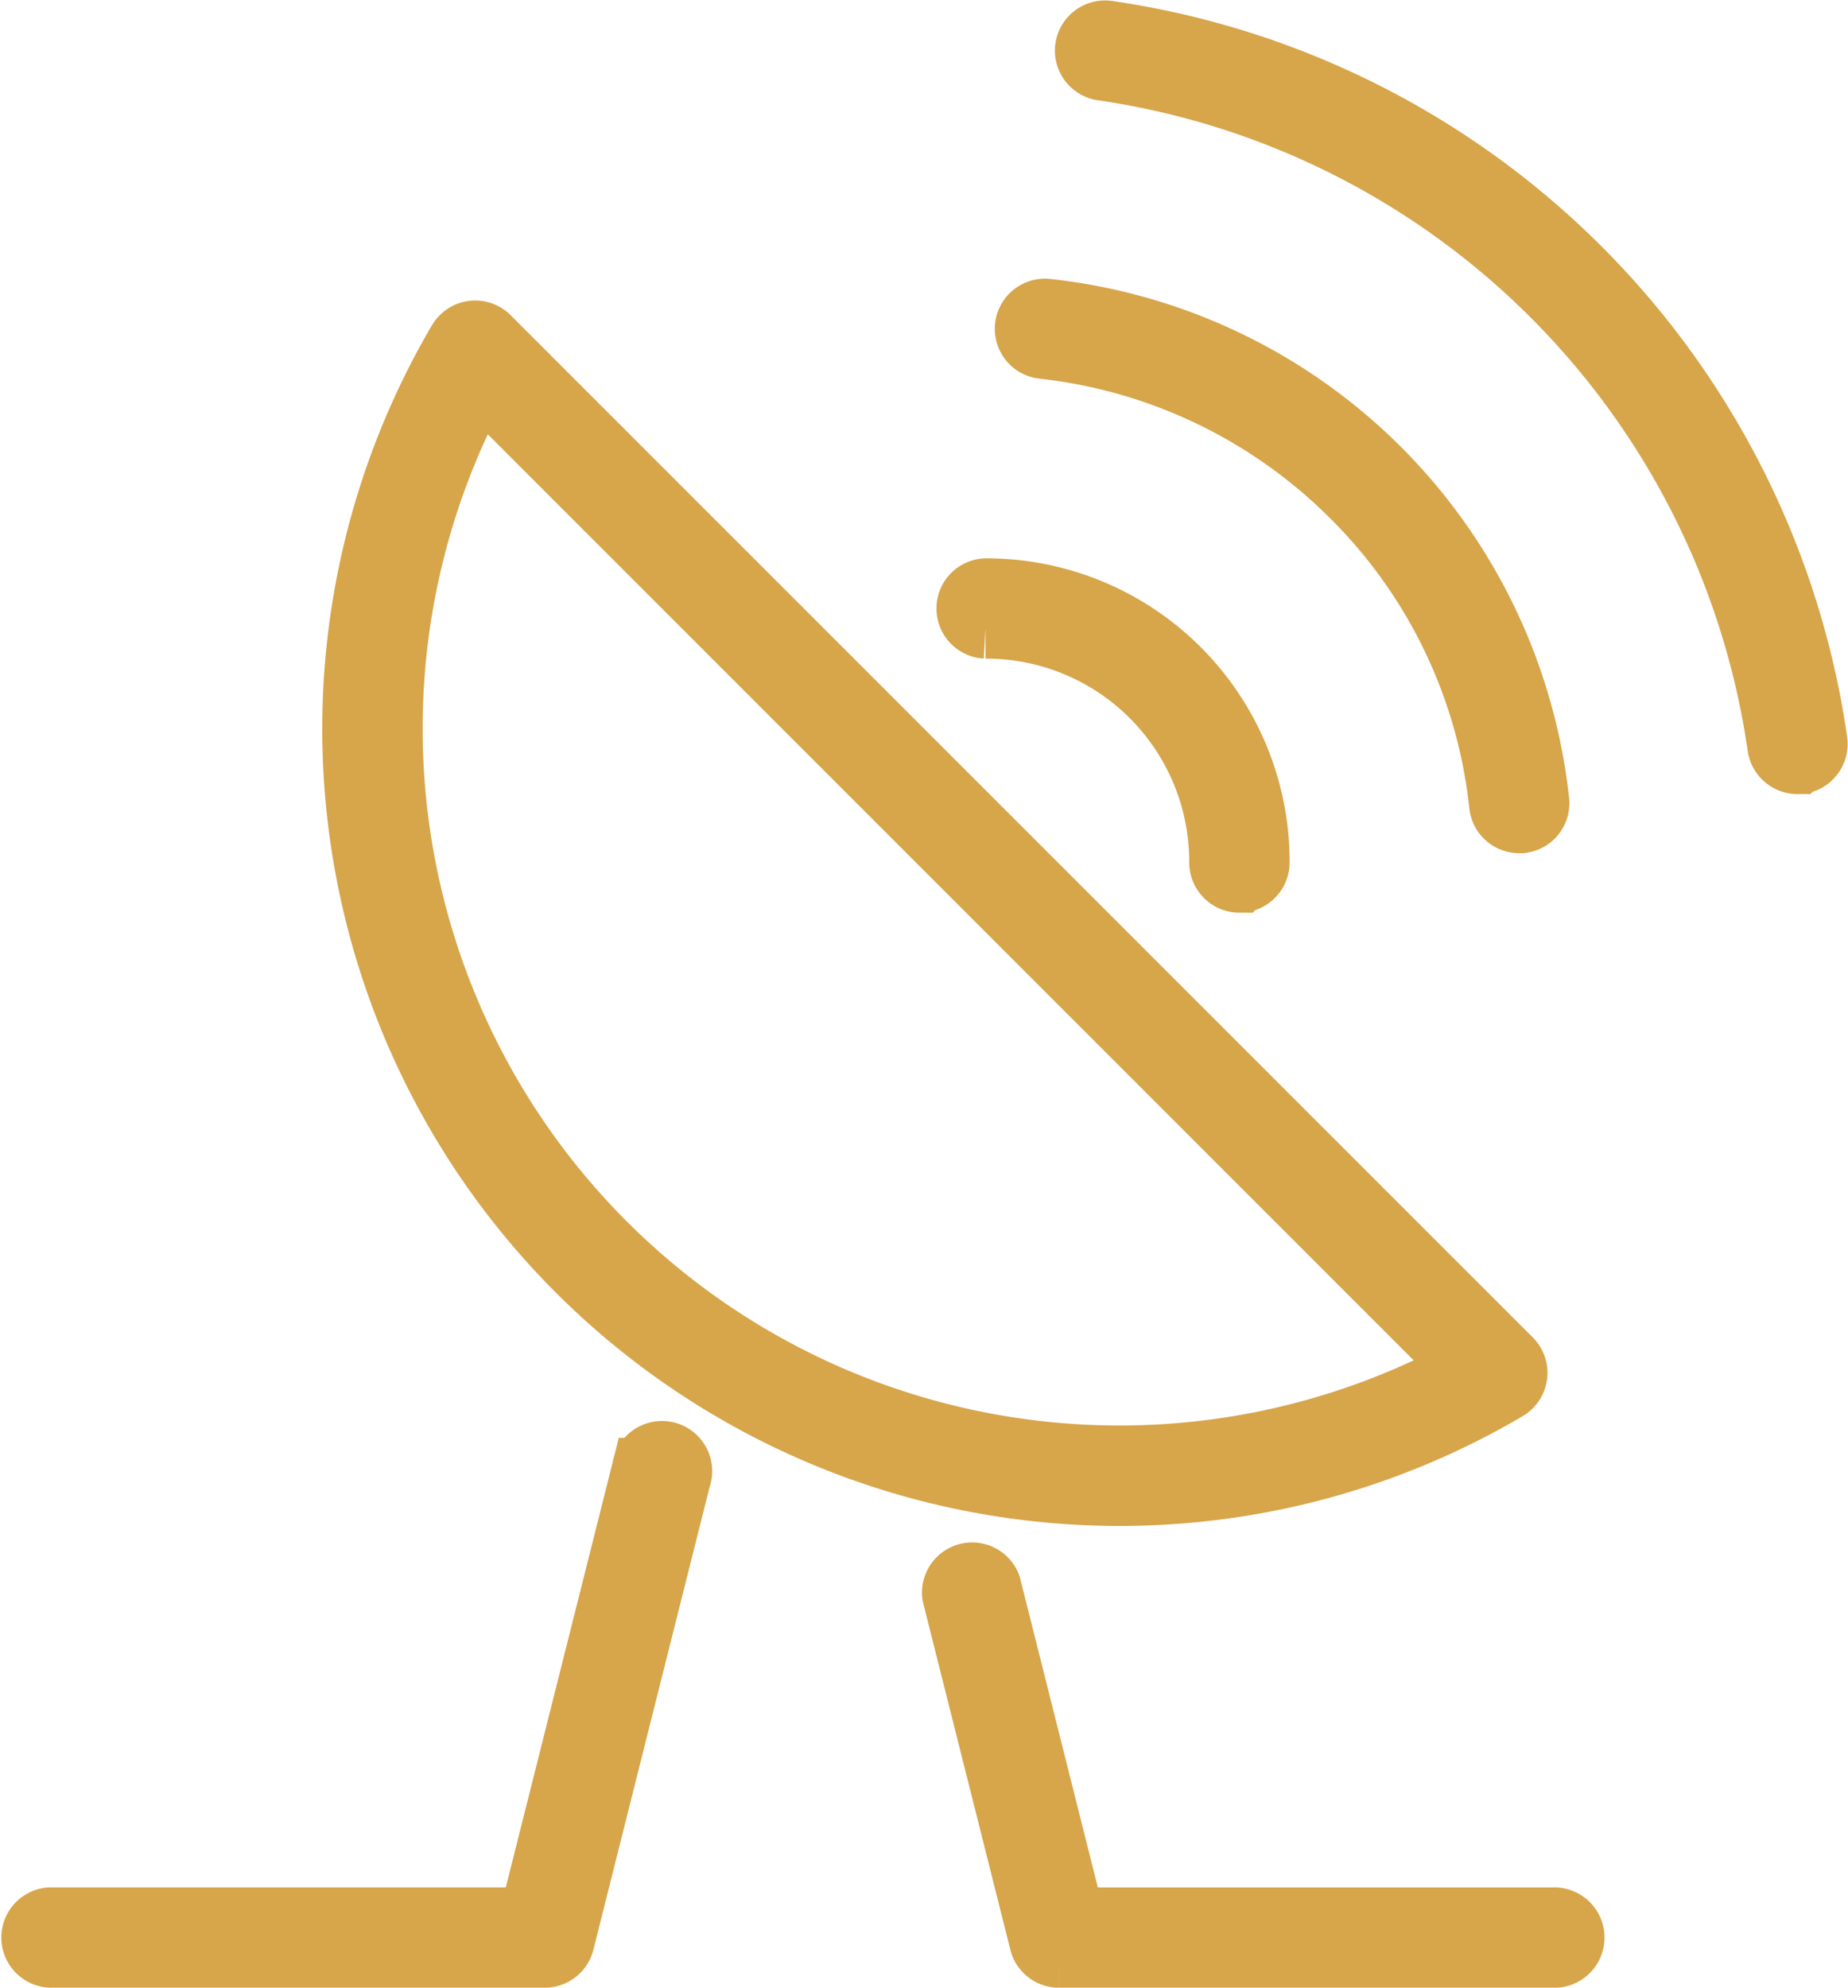 <svg xmlns="http://www.w3.org/2000/svg" width="29.912" height="32.168" viewBox="0 0 29.912 32.168">
  <g id="gps" transform="translate(-6.75 0.495)">
    <path id="Path_123673" data-name="Path 123673" d="M112.659,166.173h-8a.31.31,0,0,1-.3-.235l-1.413-5.62a.312.312,0,0,1,.6-.153l1.354,5.385h7.761a.312.312,0,1,1,0,.623Z" transform="translate(-80.77 -134.999)" fill="#d7a54a" stroke="#d7a54a" stroke-width="1"/>
    <path id="Path_123674" data-name="Path 123674" d="M15.566,155.933h-8a.312.312,0,0,1,0-.623h7.761l1.829-7.275a.312.312,0,1,1,.6.153L15.869,155.7A.31.31,0,0,1,15.566,155.933Z" transform="translate(0 -124.76)" fill="#d7a54a" stroke="#d7a54a" stroke-width="1"/>
    <path id="Path_123675" data-name="Path 123675" d="M53.124,50.015a12.4,12.4,0,0,1-10.7-18.678.314.314,0,0,1,.229-.151.31.31,0,0,1,.26.089L59.457,47.818a.31.31,0,0,1,.089.26.314.314,0,0,1-.151.229,12.341,12.341,0,0,1-6.269,1.708ZM42.761,32.006A11.779,11.779,0,0,0,58.726,47.971Z" transform="translate(-28.251 -26.315)" fill="#d7a54a" stroke="#d7a54a" stroke-width="1"/>
    <path id="Path_123676" data-name="Path 123676" d="M128.263,11.856a.313.313,0,0,1-.309-.266A12.939,12.939,0,0,0,117,.631a.312.312,0,0,1,.09-.617A13.561,13.561,0,0,1,128.573,11.5a.313.313,0,0,1-.263.354.44.44,0,0,1-.045,0Z" transform="translate(-92.42 0)" fill="#d7a54a" stroke="#d7a54a" stroke-width="1"/>
    <path id="Path_123677" data-name="Path 123677" d="M118.576,37.214a.313.313,0,0,1-.31-.277,8.266,8.266,0,0,0-2.4-5,8.373,8.373,0,0,0-5-2.4.311.311,0,1,1,.067-.619,8.973,8.973,0,0,1,7.953,7.953.31.31,0,0,1-.276.343l-.034,0Z" transform="translate(-87.236 -24.401)" fill="#d7a54a" stroke="#d7a54a" stroke-width="1"/>
    <path id="Path_123678" data-name="Path 123678" d="M108.831,62.712a.313.313,0,0,1-.312-.312,3.788,3.788,0,0,0-3.788-3.8h-.009a.312.312,0,0,1,0-.623h.011a4.41,4.41,0,0,1,4.411,4.422.313.313,0,0,1-.312.312Z" transform="translate(-82.02 -48.936)" fill="#d7a54a" stroke="#d7a54a" stroke-width="1"/>
  </g>
</svg>
